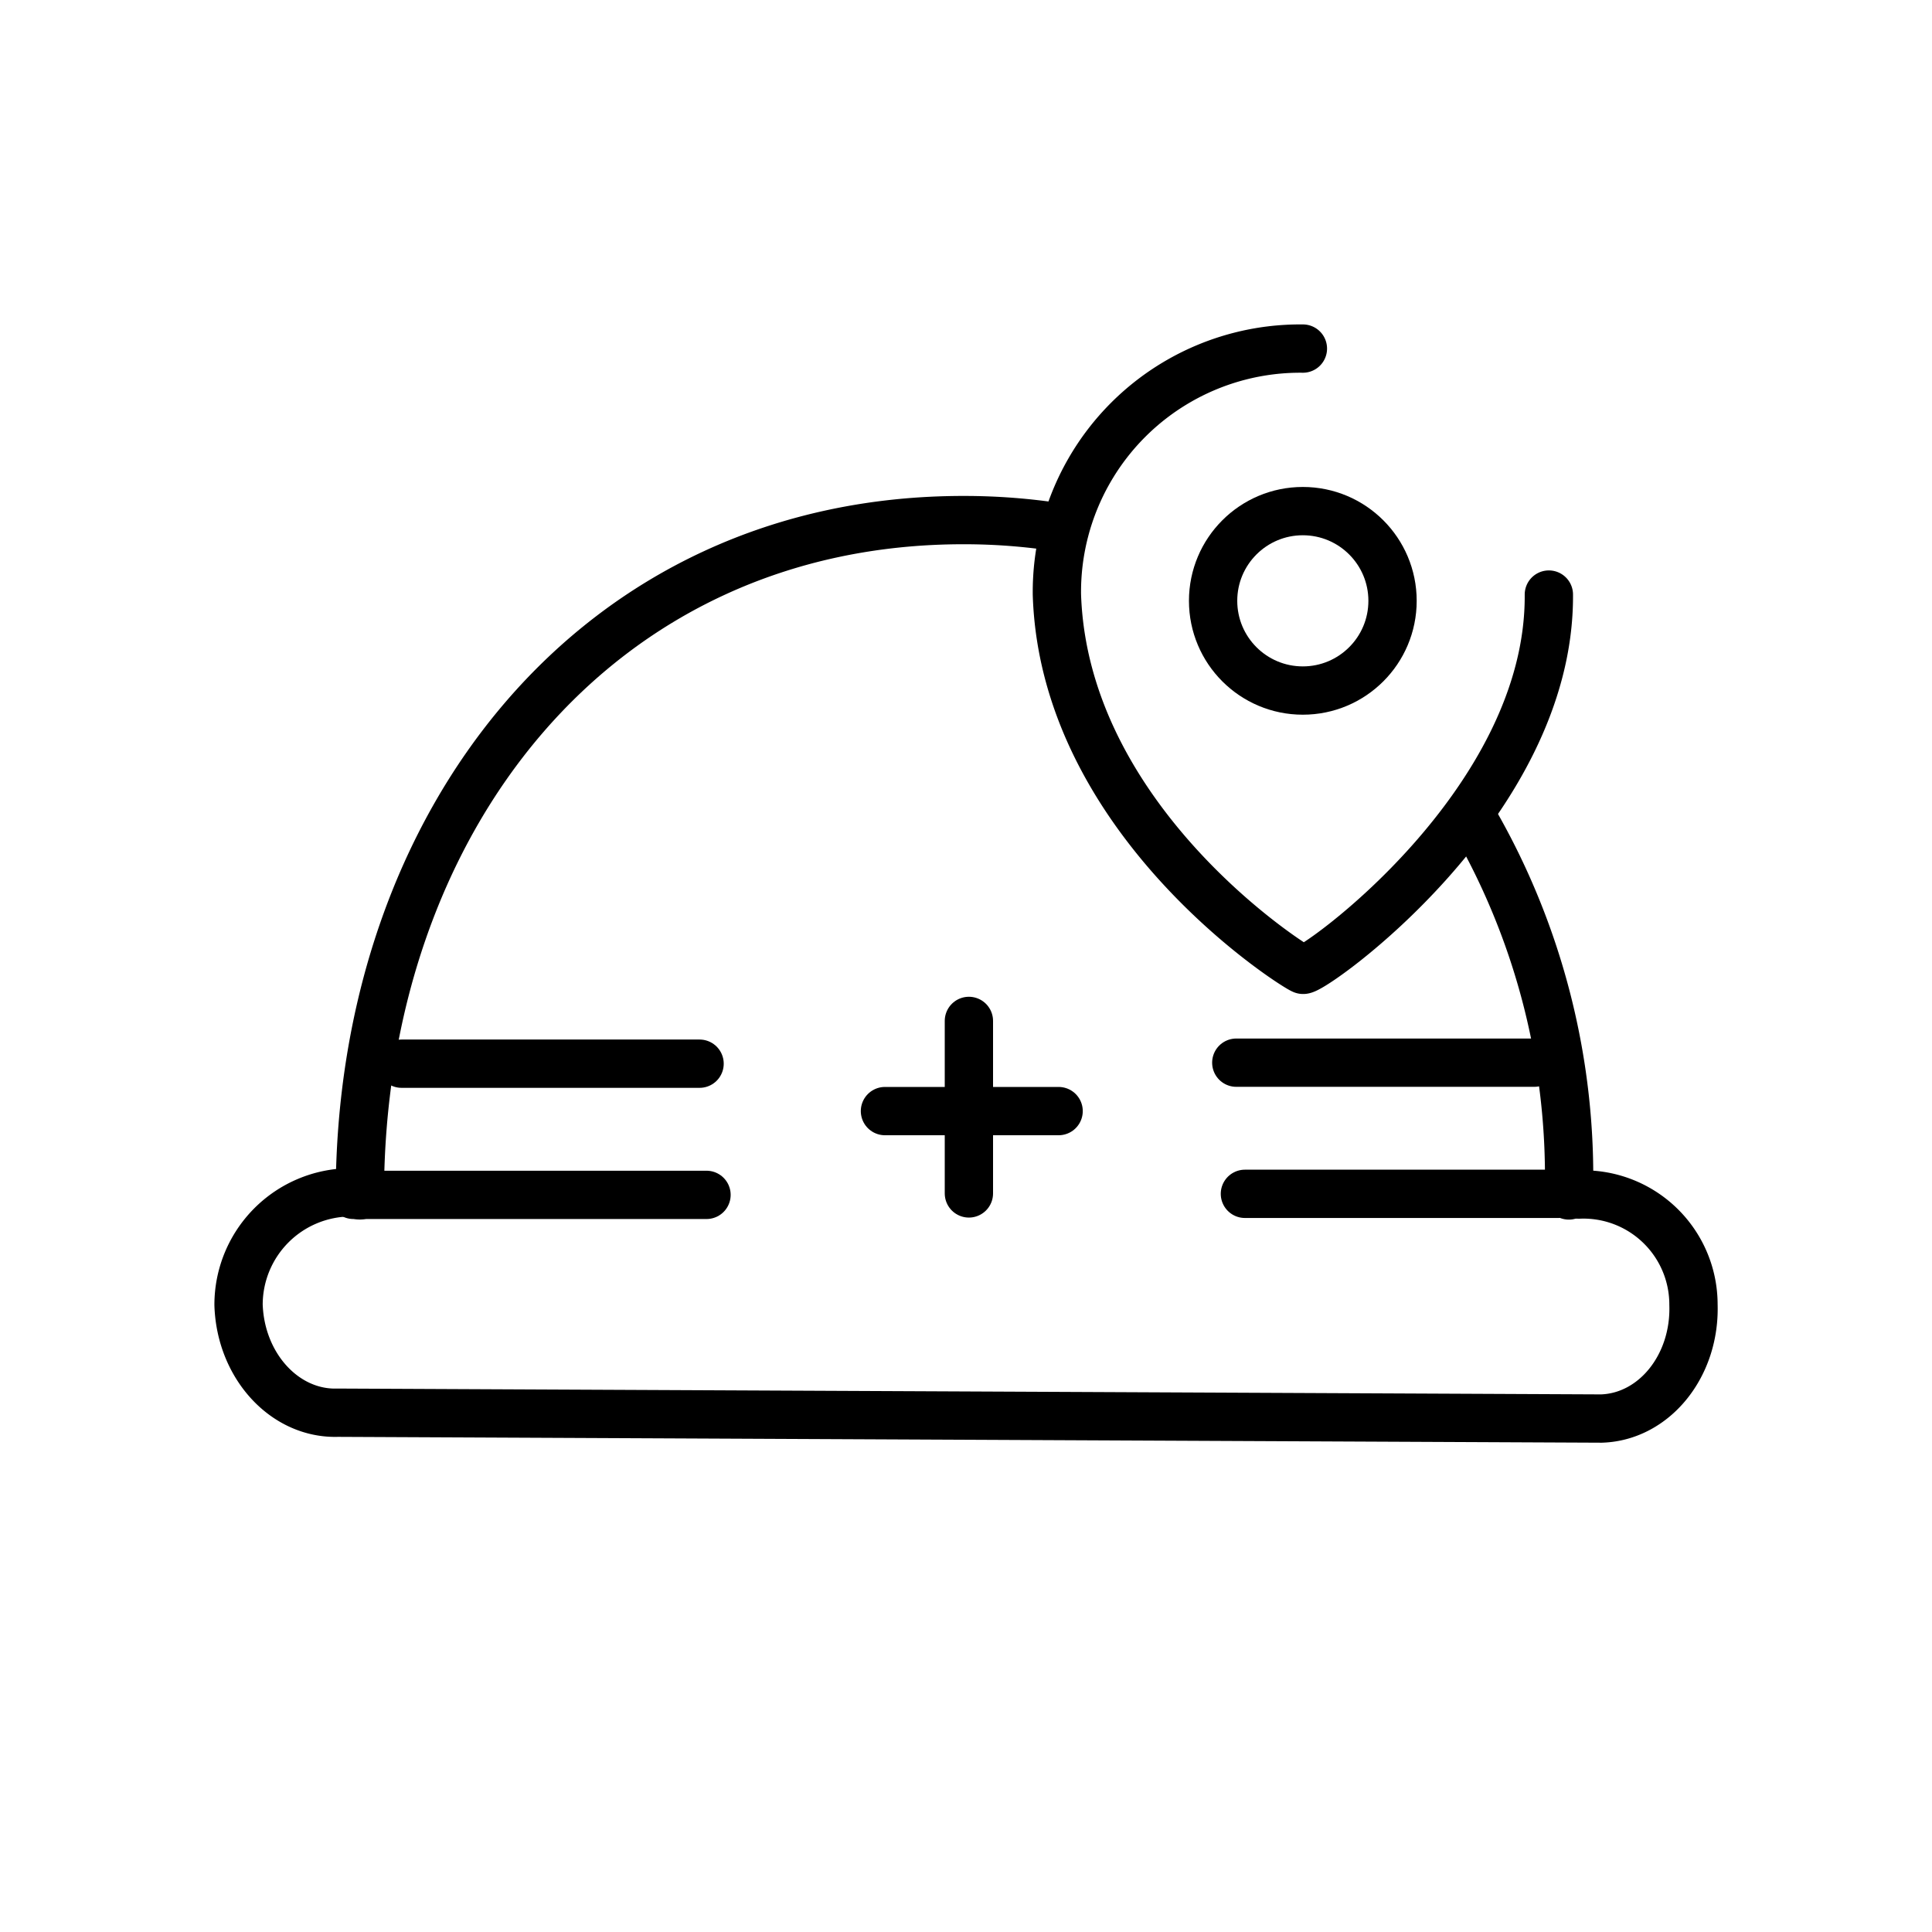 <svg xmlns="http://www.w3.org/2000/svg" width="80" height="80" viewBox="0 0 80 80">
  <g id="그룹_458460" data-name="그룹 458460" transform="translate(342 -1254)">
    <g id="그룹_493" data-name="그룹 493" transform="translate(-327.099 1275.536)">
      <path id="패스_613" data-name="패스 613" d="M-293.445,1281.194a29.478,29.478,0,0,1,3.917,15.5" transform="translate(339.59 -1268.729)" fill="none" stroke="#000" stroke-linecap="round" stroke-linejoin="round" stroke-width="2"/>
      <path id="패스_614" data-name="패스 614" d="M-330.048,1299.269c0-15.442,9.769-27.984,25.031-27.962a25.611,25.611,0,0,1,3.906.3" transform="translate(330.048 -1271.307)" fill="none" stroke="#000" stroke-linecap="round" stroke-linejoin="round" stroke-width="2"/>
    </g>
    <path id="패스_615" data-name="패스 615" d="M-329.548,1293.543a4.654,4.654,0,0,0-4.616,4.661c.083,2.536,1.923,4.534,4.11,4.463l52.325.242c2.188-.071,3.893-2.185,3.81-4.721a4.557,4.557,0,0,0-4.745-4.554" transform="translate(2.042 9.83)" fill="none" stroke="#000" stroke-linecap="round" stroke-linejoin="round" stroke-width="2"/>
    <path id="패스_616" data-name="패스 616" d="M-328.81,1288.387" transform="translate(3.369 8.597)" fill="none" stroke="#000" stroke-linecap="round" stroke-linejoin="round" stroke-width="2"/>
    <line id="선_312" data-name="선 312" x1="12.34" transform="translate(-325.372 1298.045)" fill="none" stroke="#000" stroke-linecap="round" stroke-linejoin="round" stroke-width="2"/>
    <line id="선_313" data-name="선 313" x1="14.623" transform="translate(-327.368 1303.477)" fill="none" stroke="#000" stroke-linecap="round" stroke-linejoin="round" stroke-width="2"/>
    <line id="선_314" data-name="선 314" x1="12.34" transform="translate(-290.808 1298.003)" fill="none" stroke="#000" stroke-linecap="round" stroke-linejoin="round" stroke-width="2"/>
    <line id="선_315" data-name="선 315" x1="12.981" transform="translate(-290.451 1303.434)" fill="none" stroke="#000" stroke-linecap="round" stroke-linejoin="round" stroke-width="2"/>
    <line id="선_316" data-name="선 316" y1="7.143" transform="translate(-301.88 1296.274)" fill="none" stroke="#000" stroke-linecap="round" stroke-linejoin="round" stroke-width="2"/>
    <line id="선_317" data-name="선 317" x2="7.191" transform="translate(-305.356 1300.008)" fill="none" stroke="#000" stroke-linecap="round" stroke-linejoin="round" stroke-width="2"/>
    <rect id="사각형_309" data-name="사각형 309" width="80" height="80" transform="translate(-342 1254)" fill="none"/>
    <g id="그룹_494" data-name="그룹 494" transform="translate(-298.242 1268.434)">
      <path id="패스_617" data-name="패스 617" d="M-286.719,1275.78c.061,8.688-9.826,15.658-10.185,15.538-.343-.115-9.886-6.132-10.186-15.538a10.076,10.076,0,0,1,10.186-10.186" transform="translate(307.096 -1265.594)" fill="none" stroke="#000" stroke-linecap="round" stroke-linejoin="round" stroke-width="2"/>
      <circle id="타원_97" data-name="타원 97" cx="3.715" cy="3.715" r="3.715" transform="translate(6.474 6.73)" fill="none" stroke="#000" stroke-linecap="round" stroke-linejoin="round" stroke-width="2"/>
    </g>
  </g>
</svg>
